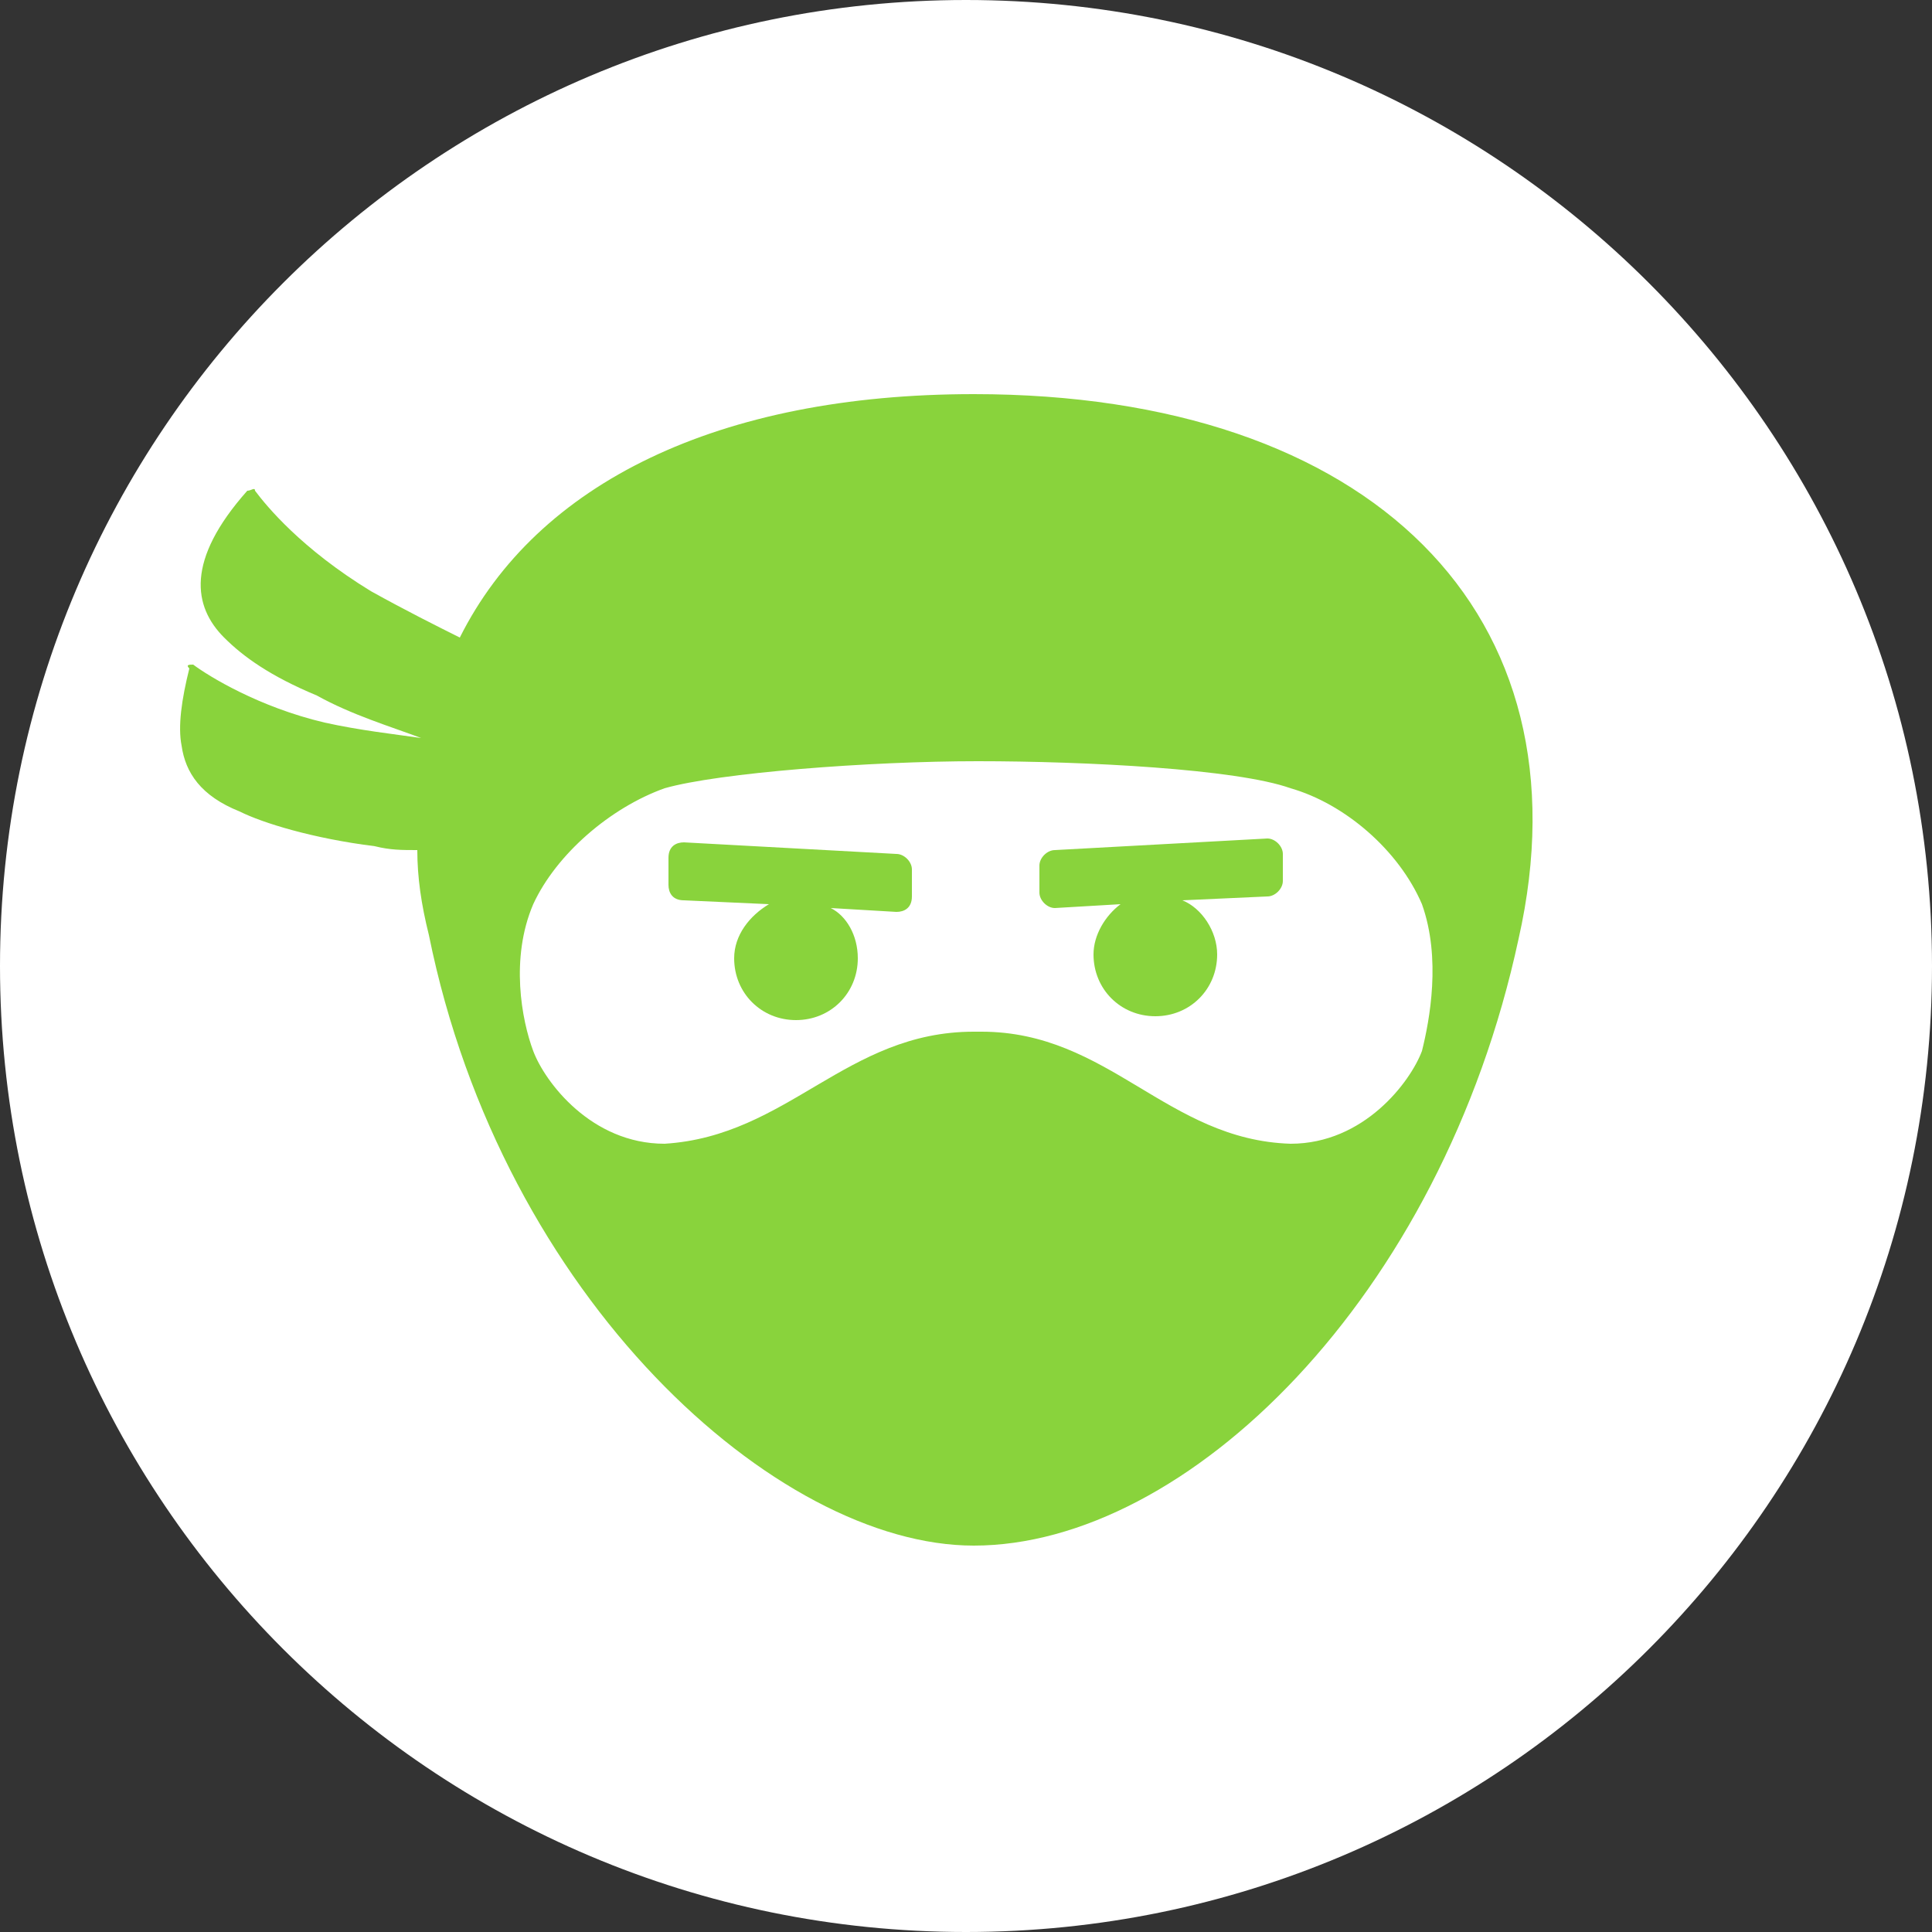 <?xml version="1.0" ?>
<!-- Generator: Adobe Illustrator 26.3.1, SVG Export Plug-In . SVG Version: 6.00 Build 0)  -->
<svg xmlns="http://www.w3.org/2000/svg" version="1.2" baseProfile="tiny-ps" id="Layer_1" viewBox="0 0 50 50" xml:space="preserve">
	<rect x="0" y="0" width="50" height="50" fill="#333333" stroke="none"/>
	<path fill="#FFFFFF" d="M25,0L25,0c13.8,0,25,11.2,25,25l0,0c0,13.8-11.2,25-25,25l0,0C11.2,50,0,38.8,0,25l0,0C0,11.2,11.2,0,25,0z  "/>
	<path fill="#89D33C" d="M25.2,10.2c-6.6,0-11.3,2.3-13.3,6.3c-0.6-0.3-1.4-0.7-2.3-1.2c-1.8-1.1-2.7-2.2-3-2.6c0-0.1-0.1,0-0.2,0  c-1.6,1.8-1.4,3-0.6,3.8c0.5,0.5,1.2,1,2.4,1.5c0.9,0.5,1.9,0.8,2.7,1.1c0,0,0,0,0,0c-0.7-0.1-1.6-0.2-2.5-0.4  c-1.7-0.4-3-1.2-3.4-1.5c-0.1,0-0.2,0-0.1,0.1c-0.2,0.8-0.3,1.5-0.2,2c0.1,0.7,0.5,1.3,1.5,1.7c0.6,0.3,1.9,0.7,3.5,0.9  c0.4,0.1,0.7,0.1,1.1,0.1c0,0.7,0.1,1.4,0.3,2.2C13,33.6,20.1,40,25.2,40c5.5,0,12.1-6.4,14.1-15.7C41.2,15.9,35.5,10.2,25.2,10.2z   M36.8,27.2c-0.3,0.8-1.5,2.4-3.4,2.4c-3.2-0.1-4.7-2.9-8-2.9c0,0-0.2,0-0.2,0c-3.3,0-4.8,2.7-8,2.9c-1.9,0-3.1-1.6-3.4-2.4  c-0.3-0.8-0.6-2.4,0-3.8c0.6-1.3,2-2.5,3.4-3c1.4-0.4,5.3-0.7,8.1-0.7h0c2.8,0,6.7,0.2,8.1,0.7c1.4,0.4,2.8,1.6,3.4,3  C37.3,24.8,37,26.4,36.8,27.2z"/>
	<path fill="#89D33C" d="M23.2,22.1l-5.5-0.3c-0.2,0-0.4,0.1-0.4,0.4l0,0.7c0,0.2,0.1,0.4,0.4,0.4l2.2,0.1c-0.5,0.3-0.9,0.8-0.9,1.4  c0,0.9,0.7,1.6,1.6,1.6c0.9,0,1.6-0.7,1.6-1.6c0-0.6-0.3-1.1-0.7-1.3l1.7,0.1c0.2,0,0.4-0.1,0.4-0.4l0-0.7  C23.6,22.3,23.4,22.1,23.2,22.1z"/>
	<path fill="#89D33C" d="M32.8,21.7l-5.5,0.3c-0.2,0-0.4,0.2-0.4,0.4l0,0.7c0,0.2,0.2,0.4,0.4,0.4l1.7-0.1c-0.4,0.3-0.7,0.8-0.7,1.3  c0,0.9,0.7,1.6,1.6,1.6c0.9,0,1.6-0.7,1.6-1.6c0-0.6-0.4-1.2-0.9-1.4l2.2-0.1c0.2,0,0.4-0.2,0.4-0.4l0-0.7  C33.2,21.9,33,21.7,32.8,21.7z"/>
</svg>